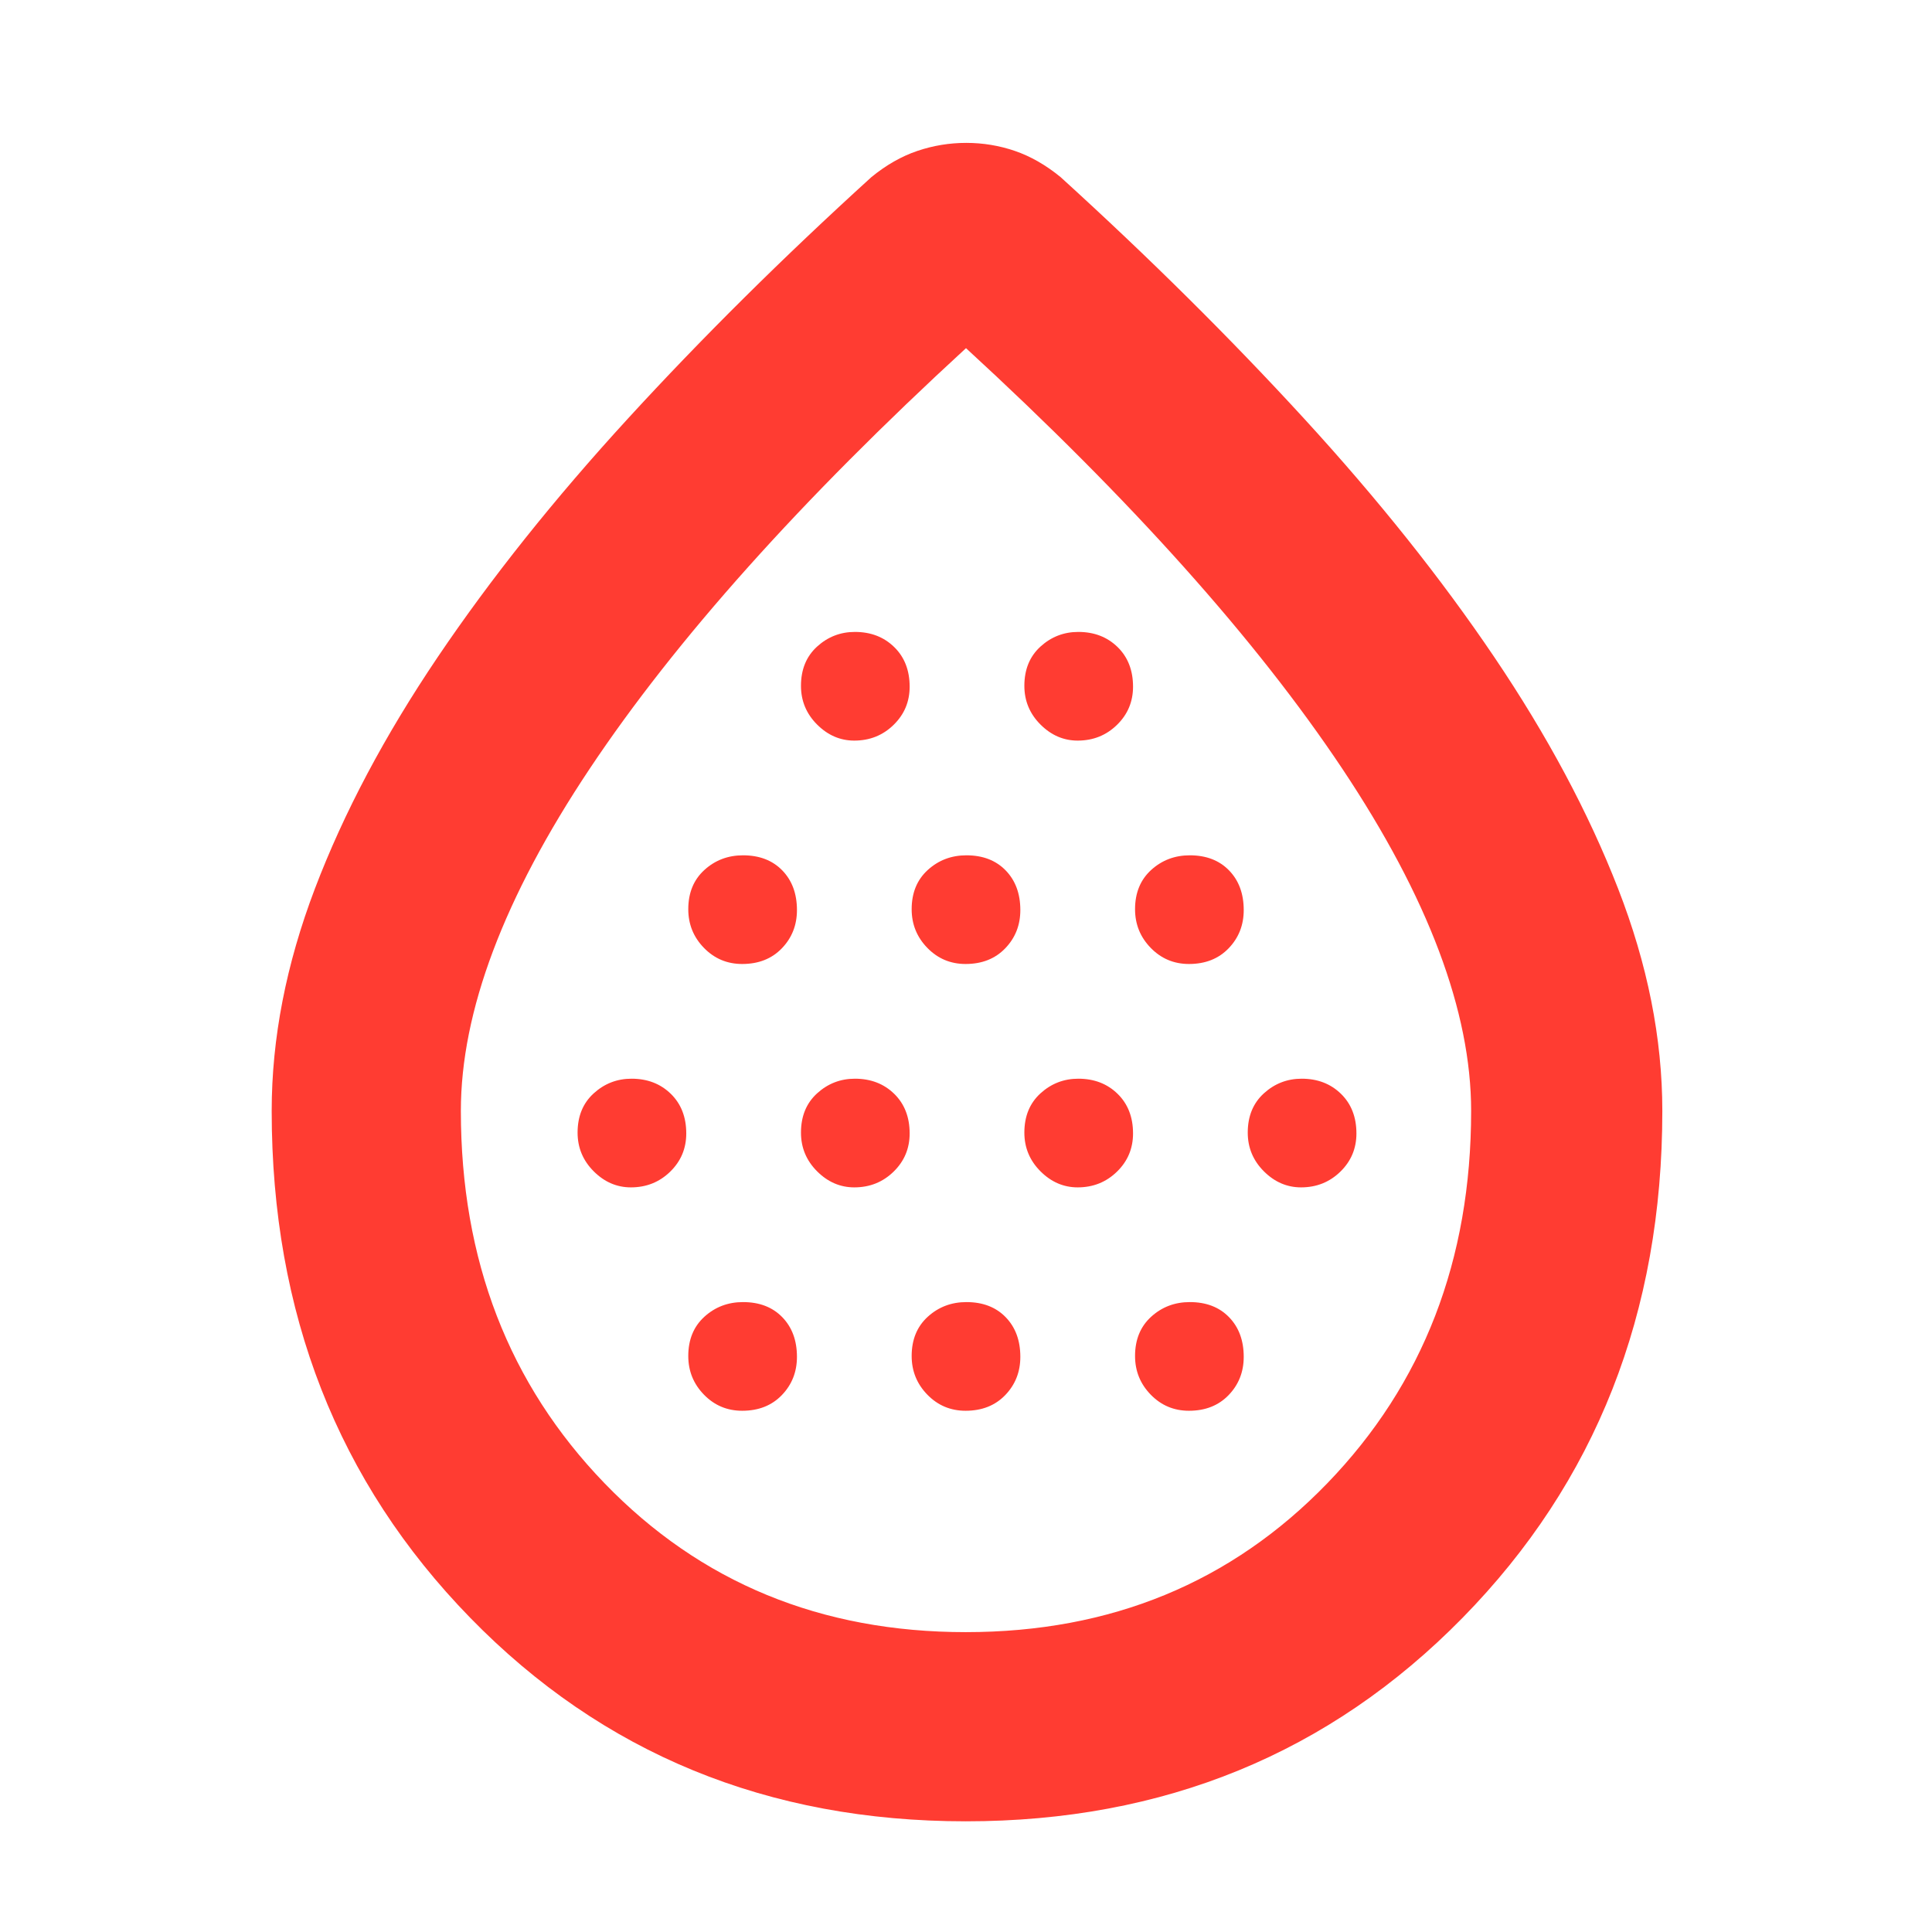 <svg xmlns="http://www.w3.org/2000/svg" height="48" viewBox="0 -960 960 960" width="48"><path fill="rgb(255, 60, 50)" d="M313.49-370q11.51 0 19.51-7.79 8-7.79 8-19 0-12.21-7.69-19.71-7.7-7.5-19.5-7.5-10.81 0-18.81 7.29-8 7.29-8 19.5 0 11.21 7.99 19.21t18.5 8Zm55.3-111q12.21 0 19.71-7.79t7.5-19q0-12.21-7.29-19.71t-19.5-7.5Q358-535 350-527.71t-8 19.5q0 11.21 7.79 19.21t19 8Zm0 222q12.21 0 19.71-7.79t7.5-19q0-12.21-7.29-19.71t-19.5-7.5Q358-313 350-305.71t-8 19.5q0 11.21 7.79 19.21t19 8Zm55.7-111q11.51 0 19.51-7.79 8-7.79 8-19 0-12.21-7.69-19.71-7.7-7.5-19.5-7.5-10.81 0-18.81 7.29-8 7.29-8 19.5 0 11.21 7.99 19.21t18.5 8Zm0-222q11.51 0 19.51-7.79 8-7.79 8-19 0-12.21-7.69-19.71-7.7-7.5-19.5-7.5-10.81 0-18.81 7.29-8 7.29-8 19.5 0 11.21 7.99 19.21t18.5 8Zm55.3 111q12.21 0 19.71-7.79t7.5-19q0-12.21-7.29-19.71t-19.5-7.5Q469-535 461-527.71t-8 19.5q0 11.21 7.79 19.21t19 8Zm0 222q12.21 0 19.71-7.79t7.5-19q0-12.21-7.29-19.71t-19.5-7.5Q469-313 461-305.71t-8 19.5q0 11.21 7.79 19.21t19 8Zm55.7-111q11.51 0 19.51-7.79 8-7.79 8-19 0-12.21-7.69-19.71-7.7-7.5-19.5-7.5-10.81 0-18.81 7.29-8 7.29-8 19.5 0 11.21 7.99 19.21t18.5 8Zm0-222q11.51 0 19.51-7.79 8-7.79 8-19 0-12.21-7.69-19.71-7.7-7.5-19.5-7.5-10.81 0-18.81 7.29-8 7.29-8 19.5 0 11.21 7.99 19.21t18.5 8Zm55.3 111q12.21 0 19.71-7.79t7.5-19q0-12.21-7.29-19.71t-19.5-7.5Q580-535 572-527.71t-8 19.5q0 11.21 7.79 19.21t19 8Zm0 222q12.21 0 19.71-7.79t7.5-19q0-12.21-7.29-19.71t-19.5-7.5Q580-313 572-305.71t-8 19.5q0 11.21 7.79 19.21t19 8Zm55.7-111q11.51 0 19.51-7.79 8-7.79 8-19 0-12.21-7.69-19.71-7.7-7.5-19.5-7.5-10.81 0-18.81 7.29-8 7.29-8 19.5 0 11.21 7.99 19.21t18.5 8ZM479.9-55q-147.66 0-246.28-101.16Q135-257.33 135-408q0-54 21.5-110.5t61-115Q257-692 312-752t121-120q11-9 22.8-13 11.81-4 24.32-4t24.19 4Q516-881 527-872q66 60 121 120t94.5 118.5Q782-575 804-518.5T826-408q0 150.67-99.22 251.84Q627.56-55 479.9-55Zm.03-94Q588-149 659.5-222.94T731-408q0-74-64-170T480-787Q357-674 293-578t-64 170q0 111.12 71.43 185.06T479.93-149Zm.07-335Z"/></svg>
